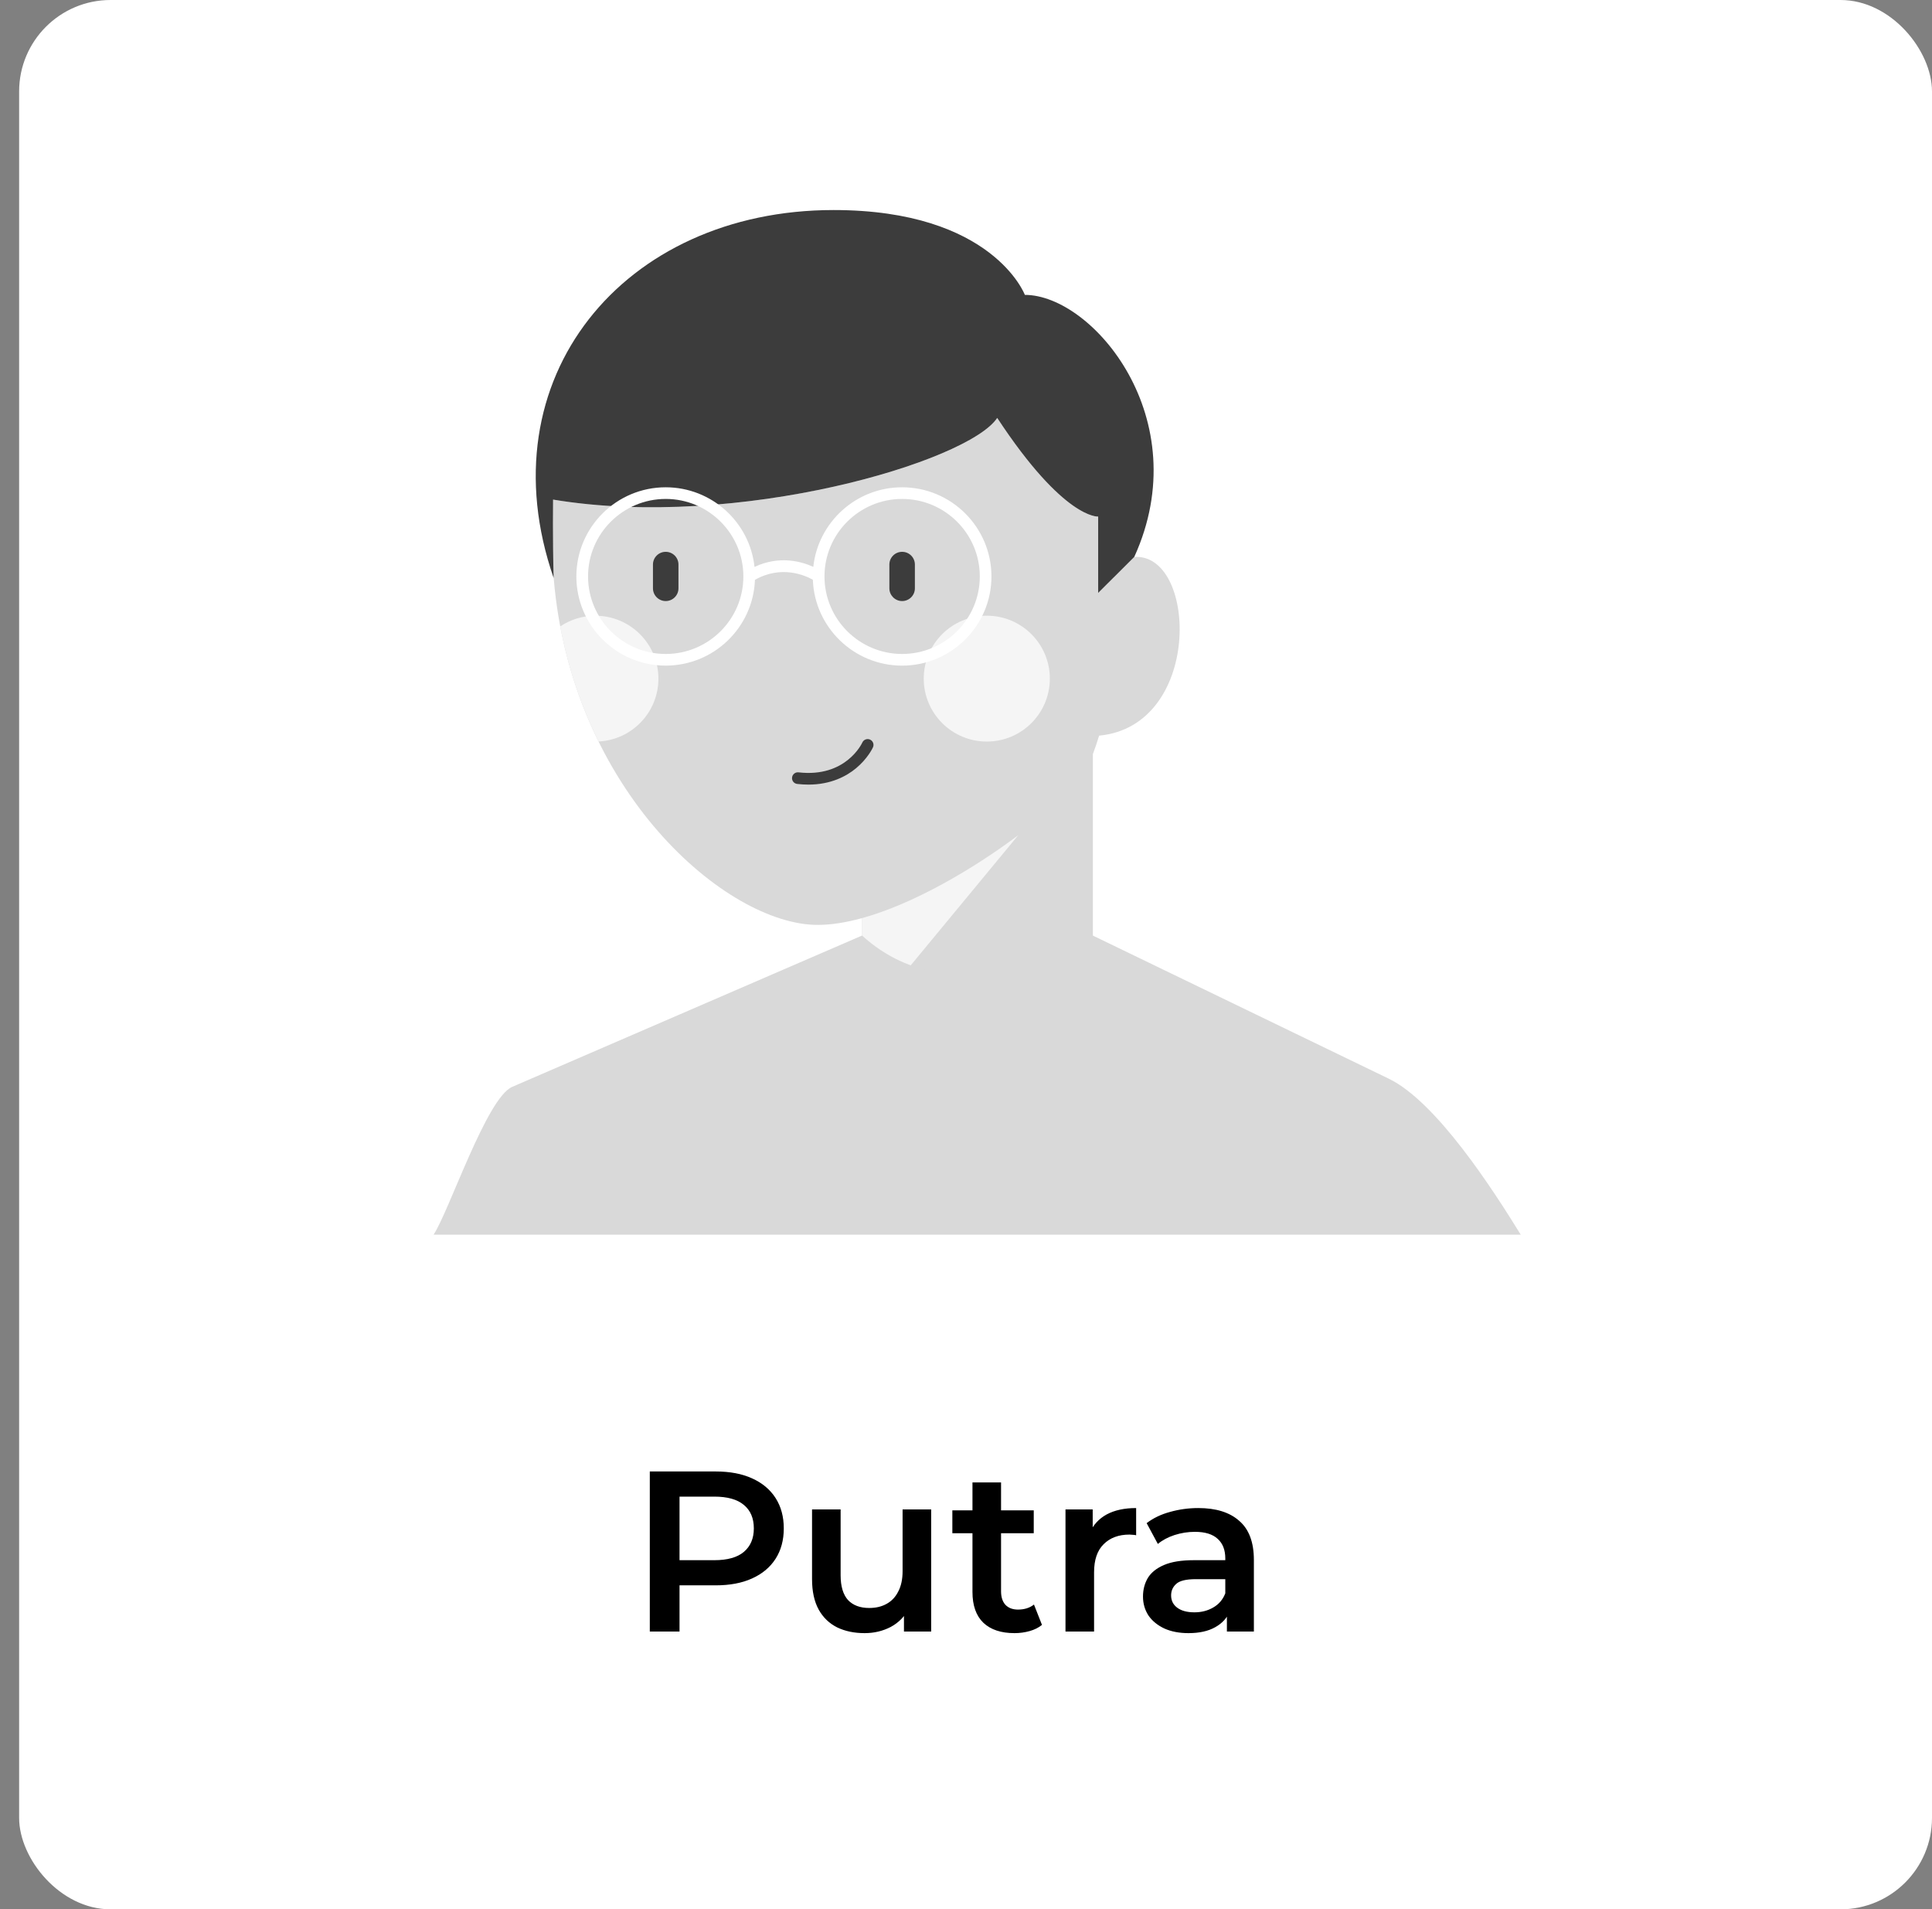 <svg width="169" height="167" viewBox="0 0 169 167" fill="none" xmlns="http://www.w3.org/2000/svg">
<rect x="0" y="0" width="169" height="167" fill="#808080" stroke="none"/>
<rect x="1.673" width="167.327" height="167" rx="8" fill="white"/>
<path d="M48.432 50.541C49.973 69.2 63.554 80.897 71.525 80.897C72.721 80.897 74.023 80.683 75.382 80.311V89.618H95.598V65.956C95.785 65.467 95.966 64.924 96.144 64.344C105.107 63.49 104.735 48.707 99.41 48.707C98.441 48.707 97.793 49.621 97.386 50.541L96.064 51.861V45.182C96.064 45.182 93.09 45.46 87.233 36.555C84.707 40.381 64.554 46.388 48.382 43.698C48.38 43.697 48.34 47.019 48.432 50.541Z" fill="#D9D9D9"/>
<path d="M72.918 18.371C86.86 18.371 89.648 25.792 89.648 25.792C95.598 25.792 104.706 36.646 99.222 48.705L99.193 48.733L96.061 51.86V45.181C96.061 45.181 93.087 45.459 87.231 36.554C84.704 40.38 64.551 46.387 48.379 43.697C48.379 43.697 48.337 47.02 48.429 50.54C48.429 50.544 48.429 50.547 48.429 50.551C42.39 33.111 54.514 18.371 72.918 18.371Z" fill="#3C3C3C"/>
<path d="M78.913 52.572C79.53 52.572 80.029 52.073 80.029 51.458V49.379C80.029 48.764 79.53 48.266 78.913 48.266C78.296 48.266 77.797 48.764 77.797 49.379V51.458C77.799 52.073 78.298 52.572 78.913 52.572Z" fill="#3C3C3C"/>
<path d="M58.232 52.572C58.849 52.572 59.348 52.073 59.348 51.458V49.379C59.348 48.764 58.849 48.266 58.232 48.266C57.616 48.266 57.117 48.764 57.117 49.379V51.458C57.118 52.073 57.617 52.572 58.232 52.572Z" fill="#3C3C3C"/>
<path d="M70.712 68.626C72.702 68.626 74.058 67.879 74.879 67.198C75.915 66.34 76.345 65.404 76.363 65.364C76.479 65.108 76.365 64.806 76.108 64.69C75.851 64.574 75.549 64.688 75.432 64.944C75.374 65.069 73.96 68.029 69.852 67.554C69.572 67.522 69.318 67.722 69.285 68.003C69.251 68.284 69.453 68.536 69.733 68.568C70.076 68.607 70.402 68.626 70.712 68.626Z" fill="#3C3C3C"/>
<path d="M86.319 64.861C89.365 64.861 91.834 62.396 91.834 59.356C91.834 56.316 89.365 53.852 86.319 53.852C83.273 53.852 80.803 56.316 80.803 59.356C80.803 62.396 83.273 64.861 86.319 64.861Z" fill="#F5F5F5"/>
<path d="M49.005 54.789C49.705 58.486 50.876 61.856 52.357 64.856C55.275 64.713 57.594 62.306 57.594 59.359C57.594 56.319 55.125 53.855 52.079 53.855C50.941 53.855 49.884 54.2 49.005 54.789Z" fill="#F5F5F5"/>
<path d="M50.417 50.419C50.417 54.721 53.923 58.219 58.232 58.219C62.443 58.219 65.884 54.878 66.039 50.714C68.377 49.394 70.458 50.342 71.104 50.708C71.257 54.876 74.699 58.22 78.911 58.22C83.221 58.22 86.726 54.722 86.726 50.421C86.726 46.119 83.219 42.621 78.911 42.621C74.886 42.621 71.562 45.674 71.142 49.582C70.121 49.115 68.19 48.557 66.001 49.586C65.582 45.677 62.257 42.621 58.231 42.621C53.923 42.62 50.417 46.118 50.417 50.419ZM72.121 50.419C72.121 46.682 75.168 43.64 78.914 43.64C82.66 43.64 85.707 46.681 85.707 50.419C85.707 54.158 82.66 57.199 78.914 57.199C75.168 57.199 72.121 54.158 72.121 50.419ZM51.439 50.419C51.439 46.682 54.486 43.64 58.232 43.64C61.978 43.64 65.025 46.681 65.025 50.419C65.025 54.158 61.978 57.199 58.232 57.199C54.487 57.199 51.439 54.158 51.439 50.419Z" fill="white"/>
<path d="M75.381 89.616V80.309C79.953 79.055 85.157 75.983 89.069 73.055L75.381 89.616Z" fill="#F5F5F5"/>
<path d="M75.408 81.829L44.806 95.063C42.565 96.024 39.276 105.965 37.927 107.991H133.025C130.599 104.053 125.651 96.365 121.479 94.347L95.591 81.828C95.589 81.829 83.848 89.505 75.408 81.829Z" fill="#D9D9D9"/>
<path d="M56.841 142.703V128.703H62.601C63.841 128.703 64.901 128.903 65.781 129.303C66.674 129.703 67.361 130.276 67.841 131.023C68.321 131.77 68.561 132.656 68.561 133.683C68.561 134.71 68.321 135.596 67.841 136.343C67.361 137.09 66.674 137.663 65.781 138.063C64.901 138.463 63.841 138.663 62.601 138.663H58.281L59.441 137.443V142.703H56.841ZM59.441 137.723L58.281 136.463H62.481C63.628 136.463 64.488 136.223 65.061 135.743C65.648 135.25 65.941 134.563 65.941 133.683C65.941 132.79 65.648 132.103 65.061 131.623C64.488 131.143 63.628 130.903 62.481 130.903H58.281L59.441 129.623V137.723ZM75.633 142.843C74.726 142.843 73.926 142.676 73.233 142.343C72.54 141.996 71.999 141.476 71.613 140.783C71.226 140.076 71.033 139.19 71.033 138.123V132.023H73.533V137.783C73.533 138.743 73.746 139.463 74.173 139.943C74.613 140.41 75.233 140.643 76.033 140.643C76.62 140.643 77.126 140.523 77.553 140.283C77.993 140.043 78.333 139.683 78.573 139.203C78.826 138.723 78.953 138.13 78.953 137.423V132.023H81.453V142.703H79.073V139.823L79.493 140.703C79.133 141.396 78.606 141.93 77.913 142.303C77.219 142.663 76.46 142.843 75.633 142.843ZM88.746 142.843C87.573 142.843 86.666 142.543 86.026 141.943C85.386 141.33 85.066 140.43 85.066 139.243V129.663H87.566V139.183C87.566 139.69 87.693 140.083 87.946 140.363C88.213 140.643 88.579 140.783 89.046 140.783C89.606 140.783 90.073 140.636 90.446 140.343L91.146 142.123C90.853 142.363 90.493 142.543 90.066 142.663C89.639 142.783 89.199 142.843 88.746 142.843ZM83.306 134.103V132.103H90.426V134.103H83.306ZM93.203 142.703V132.023H95.583V134.963L95.303 134.103C95.623 133.383 96.123 132.836 96.803 132.463C97.496 132.09 98.356 131.903 99.383 131.903V134.283C99.276 134.256 99.176 134.243 99.083 134.243C98.989 134.23 98.896 134.223 98.803 134.223C97.856 134.223 97.103 134.503 96.543 135.063C95.983 135.61 95.703 136.43 95.703 137.523V142.703H93.203ZM107.322 142.703V140.543L107.182 140.083V136.303C107.182 135.57 106.962 135.003 106.522 134.603C106.082 134.19 105.415 133.983 104.522 133.983C103.922 133.983 103.328 134.076 102.742 134.263C102.168 134.45 101.682 134.71 101.282 135.043L100.302 133.223C100.875 132.783 101.555 132.456 102.342 132.243C103.142 132.016 103.968 131.903 104.822 131.903C106.368 131.903 107.562 132.276 108.402 133.023C109.255 133.756 109.682 134.896 109.682 136.443V142.703H107.322ZM103.962 142.843C103.162 142.843 102.462 142.71 101.862 142.443C101.262 142.163 100.795 141.783 100.462 141.303C100.142 140.81 99.982 140.256 99.982 139.643C99.982 139.043 100.122 138.503 100.402 138.023C100.695 137.543 101.168 137.163 101.822 136.883C102.475 136.603 103.342 136.463 104.422 136.463H107.522V138.123H104.602C103.748 138.123 103.175 138.263 102.882 138.543C102.588 138.81 102.442 139.143 102.442 139.543C102.442 139.996 102.622 140.356 102.982 140.623C103.342 140.89 103.842 141.023 104.482 141.023C105.095 141.023 105.642 140.883 106.122 140.603C106.615 140.323 106.968 139.91 107.182 139.363L107.602 140.863C107.362 141.49 106.928 141.976 106.302 142.323C105.688 142.67 104.908 142.843 103.962 142.843Z" fill="black"/>
</svg>
